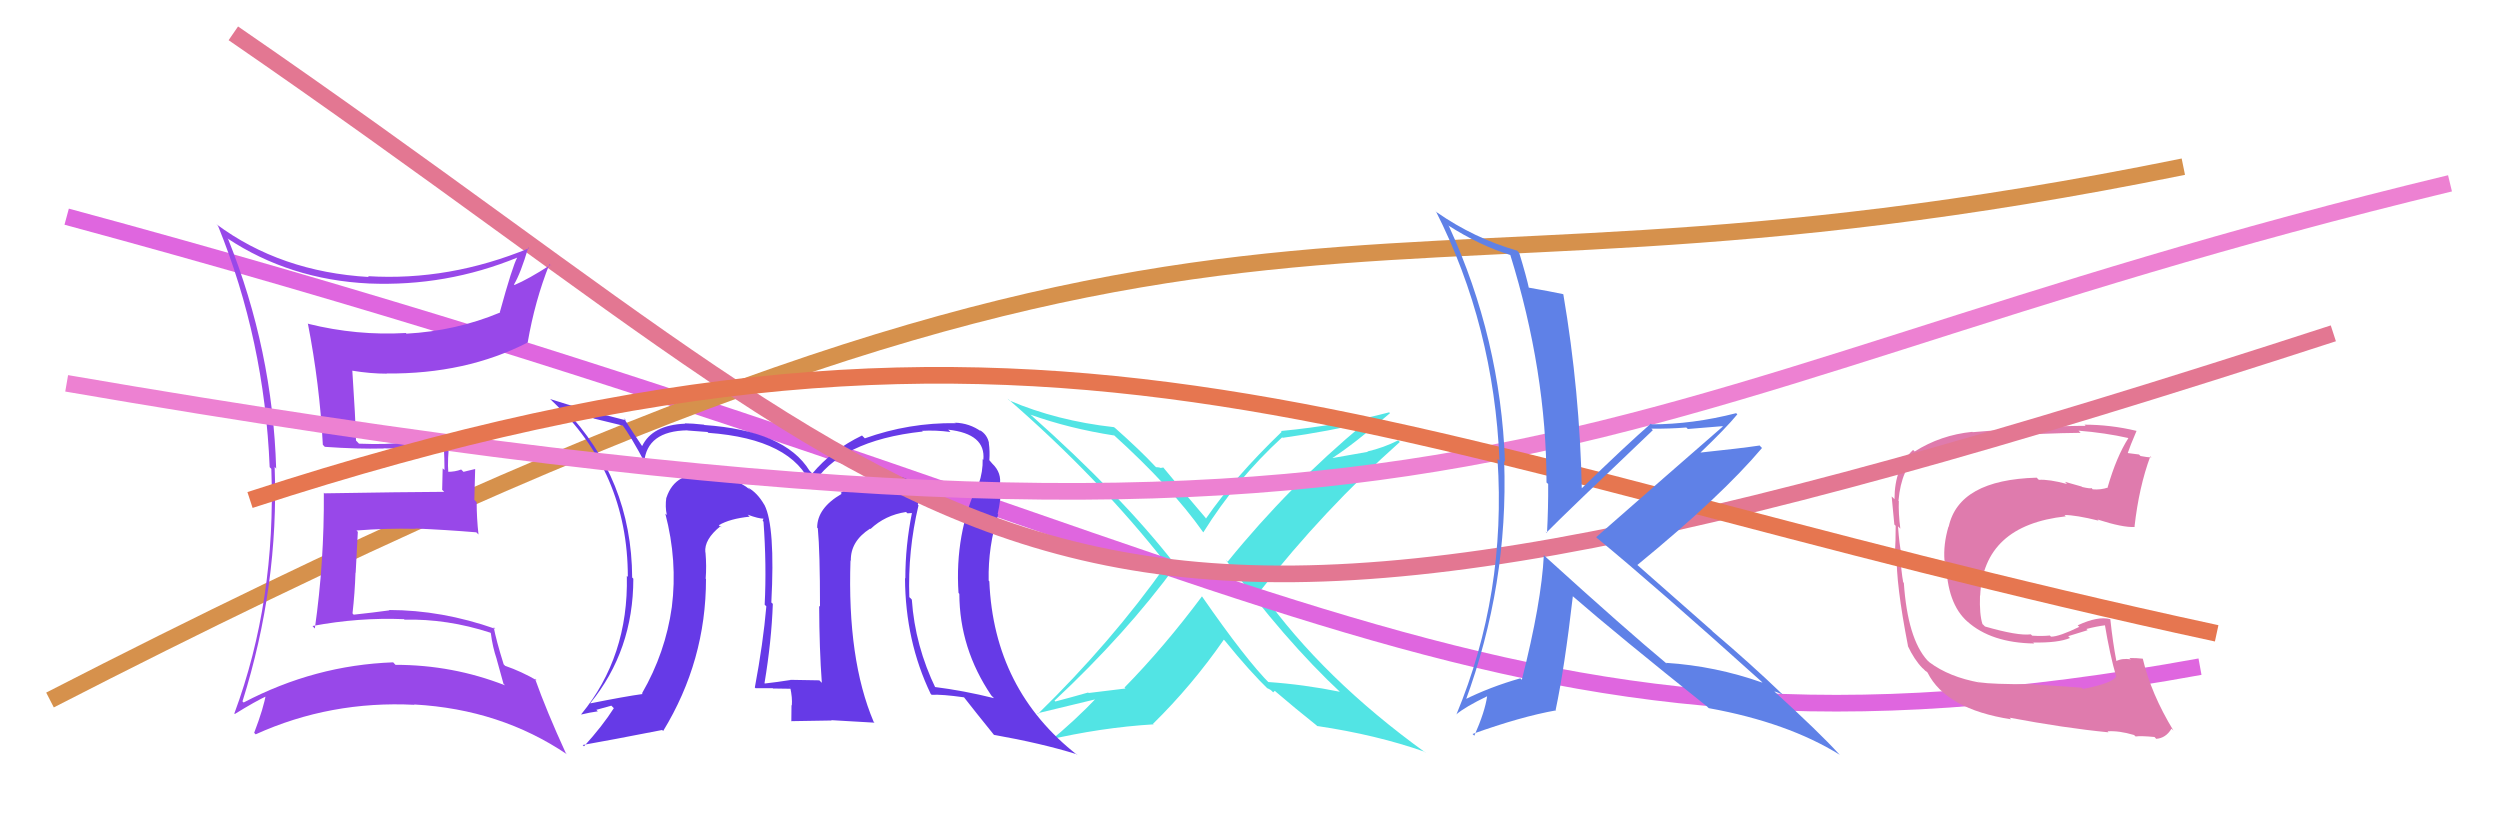 <svg xmlns="http://www.w3.org/2000/svg" width="150" height="50" viewBox="0,0,150,50"><rect width="100%" height="100%" fill="white"/><path fill="#52e4e4" d="M80.46 41.56L80.51 41.62L80.41 41.51Q78.25 41.07 76.08 40.92L76.17 41.00L76.23 41.06Q74.77 39.61 72.11 35.77L72.04 35.70L72.12 35.78Q69.86 38.81 67.47 41.25L67.53 41.31L65.32 41.58L65.29 41.55Q64.31 41.83 63.32 42.09L63.30 42.07L63.27 42.04Q67.56 38.03 70.57 33.92L70.61 33.97L70.50 33.86Q67.24 29.68 61.83 24.88L61.76 24.81L61.83 24.88Q64.15 25.71 66.85 26.13L66.76 26.04L66.76 26.04Q70.28 29.22 72.18 31.92L72.16 31.90L72.20 31.94Q74.19 28.75 76.93 26.24L77.05 26.35L76.96 26.27Q79.93 25.85 81.76 25.36L81.95 25.55L81.83 25.43Q77.36 29.14 73.66 33.70L73.59 33.63L73.54 33.58Q77.03 38.37 80.50 41.61ZM83.22 24.61L83.41 24.80L83.35 24.74Q80.40 25.52 76.86 25.86L76.83 25.83L76.90 25.91Q74.07 28.63 72.36 31.11L72.32 31.07L72.36 31.10Q71.42 30.01 69.78 28.03L69.79 28.05L69.63 28.08L69.61 28.06Q69.47 28.03 69.36 28.03L69.29 27.96L69.29 27.96Q68.46 27.06 66.83 25.61L66.94 25.72L66.84 25.63Q63.42 25.25 60.56 24.03L60.49 23.96L60.46 23.92Q65.94 28.68 69.97 33.82L70.09 33.94L70.00 33.85Q66.69 38.53 62.27 42.84L62.32 42.88L62.24 42.80Q62.51 42.73 66.01 41.89L65.97 41.85L65.89 41.77Q64.50 43.24 62.87 44.57L62.81 44.51L62.73 44.43Q66.06 43.65 69.22 43.46L69.28 43.52L69.18 43.43Q71.53 41.12 73.43 38.38L73.46 38.41L73.54 38.50Q74.97 40.27 76.19 41.45L76.06 41.32L76.04 41.29Q76.24 41.38 76.31 41.46L76.39 41.54L76.49 41.45L76.59 41.54Q77.66 42.46 78.99 43.52L79.15 43.69L79.03 43.56Q82.60 44.09 85.49 45.11L85.59 45.21L85.55 45.17Q79.39 40.73 75.70 35.55L75.66 35.51L75.61 35.46Q79.42 30.59 83.99 26.52L83.94 26.47L83.89 26.42Q83.03 26.86 82.04 27.09L82.07 27.11L79.97 27.48L79.96 27.47Q81.23 26.65 83.40 24.79Z"/><path d="M4 13 C78 33,88 48,132 40" stroke="#df66df" fill="none"/><path fill="#df7bad" d="M124.96 41.32L124.90 41.26L121.84 41.05L121.83 41.05Q119.56 41.06 118.76 40.94L118.59 40.78L118.76 40.95Q116.95 40.62 115.77 39.74L115.75 39.72L115.64 39.62Q114.46 38.32 114.23 34.97L114.16 34.90L114.19 34.92Q114.08 34.36 114.00 33.14L114.00 33.14L114.08 33.22Q113.96 32.68 113.88 31.58L113.99 31.69L114.02 31.72Q113.90 30.79 113.93 30.07L113.89 30.03L113.91 30.04Q114.08 28.08 115.11 27.32L115.09 27.30L115.15 27.36Q117.15 26.28 121.98 26.05L122.00 26.07L121.99 26.05Q124.03 25.97 124.83 25.97L124.82 25.95L124.71 25.84Q126.32 25.97 127.69 26.28L127.64 26.22L127.70 26.29Q126.99 27.40 126.46 29.23L126.55 29.32L126.48 29.25Q126.05 29.40 125.56 29.36L125.58 29.38L125.49 29.28Q125.46 29.34 124.93 29.22L124.89 29.19L123.90 28.91L124.02 29.04Q122.94 28.75 122.33 28.79L122.35 28.81L122.20 28.66Q117.53 28.79 116.92 31.61L116.91 31.60L116.91 31.59Q116.59 32.68 116.67 33.64L116.75 33.72L116.77 33.74Q116.82 36.23 118.06 37.31L118.20 37.45L118.04 37.29Q119.47 38.57 122.05 38.61L121.89 38.44L122.00 38.55Q123.48 38.58 124.20 38.28L124.09 38.17L125.26 37.81L125.18 37.74Q125.79 37.58 126.36 37.51L126.32 37.47L126.28 37.42Q126.59 39.29 126.97 40.59L127.00 40.63L126.97 40.59Q126.76 40.99 124.97 41.34ZM128.03 44.09L128.12 44.17L128.13 44.19Q128.43 44.14 129.27 44.22L129.32 44.27L129.37 44.33Q129.95 44.29 130.29 43.72L130.29 43.72L130.41 43.84Q129.06 41.62 128.57 39.53L128.62 39.57L128.56 39.52Q128.22 39.48 127.77 39.48L127.76 39.48L127.85 39.56Q127.34 39.48 126.96 39.67L126.95 39.65L126.99 39.70Q126.77 38.57 126.62 37.16L126.59 37.13L126.62 37.15Q125.88 36.95 124.66 37.52L124.71 37.57L124.76 37.61Q123.55 38.20 123.06 38.20L122.91 38.05L122.99 38.13Q122.54 38.18 121.93 38.14L122.00 38.21L121.85 38.06Q121.07 38.16 119.10 37.59L118.98 37.47L118.95 37.45Q118.76 36.87 118.80 35.73L118.64 35.57L118.81 35.74Q119.00 31.52 123.95 30.98L123.78 30.81L123.86 30.90Q124.55 30.90 125.92 31.24L125.99 31.32L125.85 31.17Q127.37 31.66 128.09 31.62L128.07 31.60L128.07 31.60Q128.34 29.21 129.02 27.38L129.10 27.45L129.09 27.44Q128.82 27.44 128.43 27.36L128.34 27.27L127.56 27.17L127.64 27.25Q127.81 26.74 128.19 25.86L128.09 25.76L128.18 25.85Q126.63 25.48 125.07 25.48L125.11 25.52L125.14 25.55Q122.74 25.55 118.36 25.93L118.29 25.86L118.34 25.91Q116.44 26.10 114.88 27.09L114.79 27.00L114.78 27.00Q113.67 28.05 113.67 29.95L113.56 29.84L113.50 29.79Q113.54 30.25 113.66 31.47L113.62 31.43L113.74 31.55Q113.74 32.50 113.70 33.11L113.78 33.18L113.80 33.21Q113.75 35.02 114.48 38.76L114.59 38.87L114.46 38.74Q114.86 39.59 115.35 40.09L115.38 40.11L115.52 40.25L115.61 40.31L115.65 40.35Q116.75 42.55 120.67 43.16L120.56 43.05L120.57 43.06Q123.85 43.68 126.51 43.94L126.33 43.76L126.45 43.88Q127.13 43.83 128.04 44.10Z"/><path d="M3 42 C77 4,77 21,131 10" stroke="#d6914c" fill="none"/><path fill="#663ae7" d="M55.13 30.34L55.08 30.29L55.07 30.28Q55.19 29.90 55.15 29.49L55.32 29.65L55.31 29.64Q55.05 29.08 54.74 28.89L54.88 29.03L54.90 29.04Q54.14 28.44 53.27 28.59L53.24 28.56L53.19 28.52Q52.07 28.46 50.44 29.57L50.44 29.57L50.50 29.63Q49.03 30.48 49.03 31.66L49.07 31.70L49.07 31.71Q49.20 33.09 49.20 36.40L49.09 36.29L49.15 36.35Q49.16 38.95 49.31 40.97L49.19 40.85L49.16 40.82Q47.42 40.79 47.42 40.79L47.51 40.88L47.43 40.80Q46.61 40.93 45.89 41.01L45.83 40.95L45.87 40.99Q46.29 38.48 46.37 36.23L46.28 36.15L46.28 36.15Q46.52 31.59 45.87 30.30L45.85 30.27L45.86 30.29Q45.44 29.56 44.87 29.25L45.03 29.41L44.98 29.37Q44.17 28.67 42.61 28.55L42.66 28.60L42.52 28.46Q40.52 28.25 39.99 29.85L40.02 29.88L39.98 29.85Q39.90 30.41 40.01 30.90L40.01 30.90L39.92 30.82Q40.66 33.65 40.31 36.42L40.32 36.43L40.31 36.42Q39.93 39.16 38.52 41.60L38.47 41.55L38.56 41.64Q37.53 41.78 35.43 42.20L35.57 42.34L35.42 42.19Q38.00 39.02 38.00 34.72L38.03 34.75L37.93 34.65Q37.90 28.75 33.86 24.53L33.90 24.56L33.91 24.57Q34.63 24.84 35.58 25.07L35.62 25.11L37.39 25.54L37.31 25.46Q37.85 26.16 38.73 27.83L38.70 27.81L38.65 27.75Q38.81 25.86 41.24 25.82L41.21 25.79L41.25 25.83Q41.46 25.85 42.45 25.92L42.39 25.86L42.50 25.97Q47.55 26.34 48.69 29.15L48.63 29.09L48.71 29.17Q50.34 26.43 55.37 25.89L55.27 25.80L55.32 25.85Q56.15 25.80 57.03 25.92L57.03 25.92L56.89 25.78Q59.16 26.03 59.00 27.59L58.91 27.50L58.96 27.55Q58.98 28.29 58.72 29.05L58.70 29.04L58.68 29.02Q57.28 32.03 57.51 35.57L57.54 35.61L57.56 35.63Q57.57 38.91 59.48 41.73L59.63 41.88L59.64 41.89Q57.85 41.44 56.02 41.21L56.17 41.35L56.16 41.34Q54.90 38.75 54.71 35.98L54.65 35.91L54.56 35.83Q54.46 33.06 55.11 30.32ZM55.89 41.68L55.77 41.56L55.90 41.69Q56.50 41.65 57.84 41.84L57.91 41.91L57.85 41.85Q58.52 42.71 59.66 44.12L59.60 44.06L59.63 44.09Q62.50 44.60 64.59 45.25L64.54 45.19L64.65 45.31Q59.63 41.39 59.36 34.88L59.33 34.85L59.32 34.83Q59.28 32.78 59.89 30.88L59.88 30.86L59.86 30.84Q60.06 29.94 60.06 29.21L59.94 29.09L59.98 29.14Q60.13 28.38 59.53 27.81L59.54 27.82L59.35 27.60L59.36 27.61Q59.40 27.08 59.33 26.58L59.43 26.68L59.34 26.59Q59.24 26.07 58.78 25.80L58.84 25.87L58.87 25.89Q58.18 25.39 57.30 25.36L57.23 25.28L57.34 25.39Q54.55 25.35 51.89 26.30L51.74 26.15L51.72 26.13Q49.92 27.00 48.74 28.41L48.67 28.34L48.57 28.24Q47.09 25.84 42.26 25.50L42.19 25.43L42.24 25.48Q41.51 25.40 41.09 25.40L41.08 25.39L41.11 25.42Q39.14 25.50 38.53 26.76L38.49 26.72L38.51 26.74Q38.11 26.15 37.42 25.08L37.46 25.12L37.56 25.22Q34.98 24.58 33.00 23.94L33.05 23.98L33.14 24.07Q37.67 28.33 37.67 34.61L37.60 34.55L37.61 34.56Q37.72 39.39 34.87 42.86L34.84 42.83L34.88 42.87Q35.37 42.75 35.87 42.68L35.78 42.59L36.68 42.34L36.83 42.49Q36.15 43.56 35.04 44.78L35.03 44.77L34.96 44.70Q36.61 44.41 39.73 43.80L39.73 43.80L39.79 43.86Q42.36 39.65 42.36 34.74L42.33 34.71L42.34 34.72Q42.40 33.98 42.33 33.15L42.29 33.11L42.32 33.14Q42.24 32.37 43.23 31.57L43.30 31.64L43.20 31.59L43.13 31.51Q43.80 31.12 44.98 31.00L44.89 30.91L44.86 30.88Q45.51 31.12 45.82 31.12L45.81 31.11L45.76 31.25L45.81 31.30Q46.00 33.92 45.88 36.28L45.88 36.28L45.98 36.38Q45.79 38.59 45.29 41.25L45.36 41.32L45.33 41.29Q46.36 41.29 46.36 41.29L46.41 41.34L46.38 41.31Q47.84 41.33 47.50 41.33L47.33 41.16L47.41 41.23Q47.55 41.87 47.51 42.33L47.49 42.30L47.49 42.31Q47.48 42.79 47.48 43.29L47.46 43.27L49.89 43.23L49.88 43.21Q51.21 43.29 52.47 43.36L52.30 43.19L52.42 43.31Q50.83 39.56 51.03 33.62L51.10 33.69L51.05 33.65Q51.02 32.48 52.20 31.72L52.20 31.72L52.23 31.74Q53.11 30.91 54.36 30.72L54.45 30.80L54.74 30.78L54.72 30.76Q54.32 32.73 54.32 34.71L54.33 34.71L54.30 34.69Q54.32 38.47 55.84 41.63ZM50.42 30.20L50.57 30.12L50.32 30.21L50.44 30.22Z"/><path d="M14 2 C62 35,60 46,140 20" stroke="#e37792" fill="none"/><path fill="#9848e9" d="M13.63 14.29L13.71 14.37L13.64 14.30Q17.38 16.78 22.14 17.01L22.11 16.98L22.14 17.01Q26.78 17.20 31.05 15.45L31.07 15.47L31.04 15.44Q30.75 15.96 29.99 18.73L30.13 18.87L30.01 18.75Q27.35 19.86 24.38 20.02L24.39 20.02L24.35 19.98Q21.40 20.15 18.50 19.43L18.49 19.42L18.47 19.40Q19.18 23.04 19.37 26.69L19.41 26.73L19.49 26.81Q21.42 26.95 23.02 26.91L23.04 26.93L23.01 26.90Q24.27 26.94 26.66 26.83L26.71 26.87L26.63 26.80Q26.67 27.52 26.67 28.20L26.56 28.10L26.53 29.39L26.65 29.51Q24.26 29.52 19.46 29.60L19.44 29.57L19.43 29.56Q19.46 33.71 18.89 37.71L18.84 37.66L18.75 37.56Q21.50 37.04 24.24 37.15L24.18 37.09L24.27 37.18Q26.83 37.12 29.42 37.96L29.52 38.06L29.45 37.99Q29.55 38.81 29.81 39.57L29.80 39.55L30.21 41.03L30.30 41.12Q27.16 39.89 23.73 39.89L23.71 39.87L23.59 39.74Q18.88 39.91 14.62 42.15L14.45 41.99L14.55 42.08Q16.74 35.14 16.48 28.02L16.64 28.18L16.57 28.12Q16.36 21.01 13.69 14.35ZM14.03 42.78L13.96 42.71L14.09 42.84Q15.31 42.08 16.07 41.73L15.95 41.62L15.96 41.62Q15.83 42.45 15.25 43.97L15.30 44.02L15.34 44.06Q19.82 42.03 24.88 42.29L24.80 42.21L24.87 42.27Q30.03 42.56 34.02 45.26L34.07 45.31L33.95 45.19Q32.79 42.66 32.10 40.72L32.26 40.87L32.22 40.83Q31.29 40.29 30.31 39.95L30.23 39.87L30.22 39.86Q29.77 38.42 29.62 37.62L29.66 37.67L29.72 37.73Q26.50 36.60 23.34 36.60L23.34 36.60L23.37 36.62Q22.36 36.76 21.22 36.88L21.11 36.76L21.15 36.81Q21.29 35.58 21.33 34.36L21.34 34.37L21.47 31.91L21.39 31.83Q23.15 31.69 24.94 31.73L24.91 31.70L24.92 31.71Q26.79 31.79 28.58 31.94L28.66 32.02L28.71 32.07Q28.60 31.09 28.60 30.13L28.46 29.99L28.51 28.14L27.81 28.31L27.67 28.17Q27.31 28.31 26.85 28.31L26.85 28.30L26.90 28.35Q26.83 27.61 26.99 26.31L27.06 26.39L26.97 26.30Q25.38 26.54 24.20 26.57L24.16 26.53L24.17 26.54Q23.37 26.69 21.54 26.62L21.54 26.62L21.36 26.43Q21.33 25.07 21.14 22.25L21.19 22.30L21.13 22.24Q22.22 22.42 23.21 22.42L23.11 22.32L23.20 22.41Q27.96 22.45 31.66 20.55L31.61 20.50L31.66 20.56Q32.09 18.05 32.97 15.84L33.15 16.03L33.02 15.90Q31.70 16.75 30.87 17.10L30.97 17.20L30.84 17.07Q31.24 16.40 31.70 14.84L31.59 14.73L31.75 14.89Q26.95 16.87 22.08 16.57L22.20 16.69L22.13 16.62Q16.83 16.31 12.98 13.45L12.94 13.41L13.08 13.55Q15.87 20.41 16.18 28.03L16.27 28.12L16.28 28.13Q16.57 36.04 14.06 42.81Z"/><path d="M4 23 C91 38,93 24,147 11" stroke="#ed81d2" fill="none"/><path d="M15 30 C64 14,82 27,133 38" stroke="#e67650" fill="none"/><path fill="#5f81e7" d="M92.65 33.33L92.66 33.34L92.63 33.31Q92.49 36.14 91.31 40.79L91.31 40.79L91.22 40.70Q89.41 41.21 87.81 42.01L87.93 42.13L87.91 42.11Q90.51 35.08 90.25 27.66L90.34 27.75L90.30 27.71Q90.03 20.32 86.94 13.58L86.89 13.52L86.87 13.51Q88.79 14.74 90.65 15.31L90.80 15.46L90.61 15.27Q92.79 22.29 92.79 28.95L92.80 28.96L92.89 29.04Q92.90 30.50 92.82 31.99L92.67 31.84L92.79 31.95Q93.96 30.76 99.17 25.81L99.06 25.70L99.08 25.72Q100.19 25.73 101.18 25.65L101.27 25.74L103.35 25.57L103.37 25.59Q100.07 28.46 95.77 32.23L95.92 32.38L95.83 32.29Q99.27 35.12 105.74 40.94L105.59 40.79L105.75 40.96Q102.93 39.96 99.96 39.77L100.09 39.90L100.04 39.85Q97.57 37.80 92.70 33.38ZM102.44 42.40L102.46 42.43L102.53 42.49Q107.27 43.35 110.39 45.29L110.33 45.23L110.32 45.22Q109.16 43.95 106.53 41.55L106.52 41.54L106.46 41.48Q106.70 41.56 106.97 41.68L106.96 41.67L106.94 41.65Q105.00 39.79 102.76 37.89L102.73 37.85L98.22 33.88L98.24 33.90Q103.28 29.77 105.72 26.88L105.65 26.81L105.58 26.73Q104.45 26.90 101.97 27.16L101.89 27.08L101.99 27.19Q103.55 25.70 104.24 24.86L104.26 24.88L104.17 24.79Q101.56 25.46 99.09 25.46L99.07 25.44L99.05 25.42Q97.60 26.68 94.86 29.34L94.79 29.27L94.91 29.39Q94.79 23.48 93.80 17.66L93.81 17.67L93.79 17.65Q93.11 17.50 91.63 17.24L91.60 17.21L91.75 17.36Q91.60 16.64 91.15 15.16L91.11 15.13L91.03 15.04Q88.46 14.30 86.21 12.74L86.10 12.63L86.15 12.67Q89.63 19.54 89.97 27.65L90.05 27.73L89.85 27.53Q90.39 35.64 87.38 42.88L87.19 42.69L87.37 42.87Q87.91 42.41 89.24 41.77L89.39 41.91L89.23 41.76Q89.10 42.70 88.46 44.14L88.49 44.17L88.35 44.04Q91.24 43.00 93.37 42.62L93.43 42.68L93.34 42.59Q93.88 40.04 94.37 35.78L94.46 35.87L94.34 35.75Q97.02 38.08 102.46 42.42Z"/></svg>